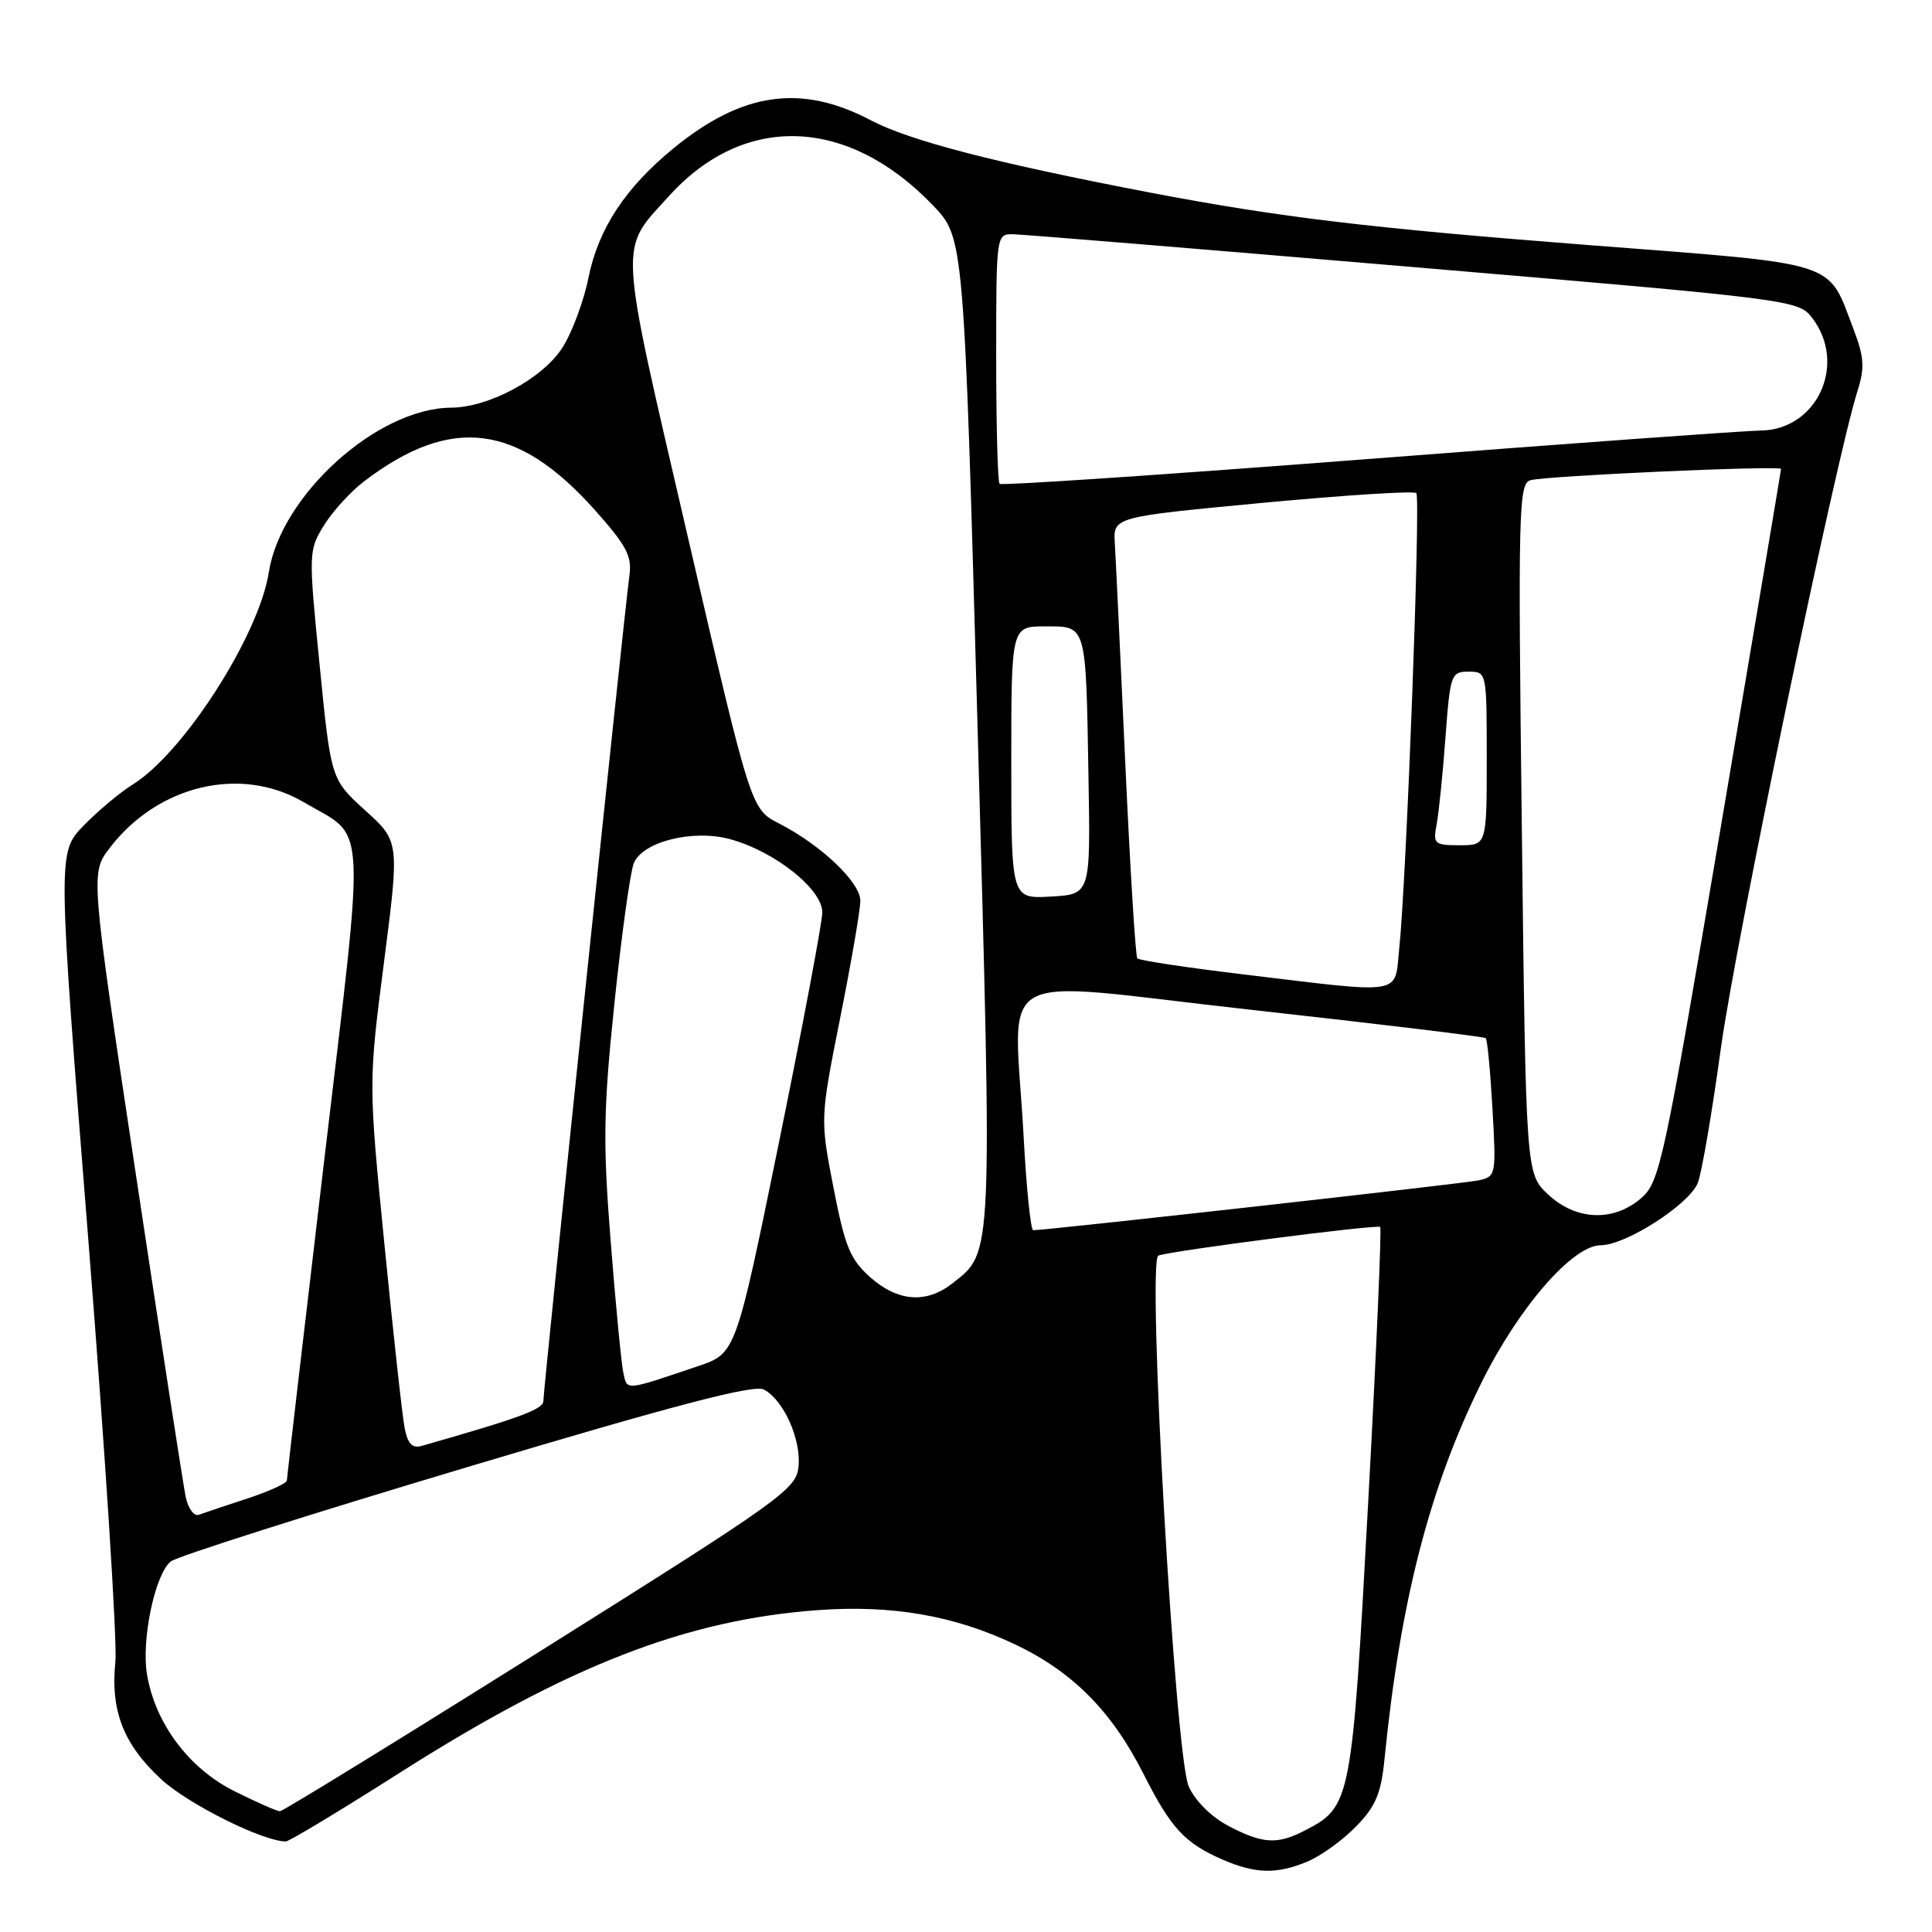 <?xml version="1.0" encoding="UTF-8" standalone="no"?>
<!DOCTYPE svg PUBLIC "-//W3C//DTD SVG 1.1//EN" "http://www.w3.org/Graphics/SVG/1.1/DTD/svg11.dtd" >
<svg xmlns="http://www.w3.org/2000/svg" xmlns:xlink="http://www.w3.org/1999/xlink" version="1.1" viewBox="0 0 256 256">
 <g >
 <path fill="currentColor"
d=" M 173.28 246.65 C 175.05 245.90 177.94 243.82 179.69 242.01 C 182.28 239.36 183.00 237.66 183.45 233.12 C 185.55 212.13 189.43 197.07 196.32 183.17 C 201.25 173.22 208.39 165.00 212.11 165.00 C 215.41 165.00 223.78 159.63 224.96 156.76 C 225.47 155.52 226.84 147.53 228.01 139.00 C 229.93 124.95 243.27 60.77 246.13 51.80 C 247.11 48.70 247.02 47.35 245.58 43.56 C 242.09 34.43 244.09 35.07 210.45 32.47 C 181.56 30.23 169.53 28.79 152.50 25.54 C 131.93 21.60 120.56 18.66 115.37 15.93 C 106.15 11.08 98.34 12.20 89.22 19.67 C 82.83 24.91 79.28 30.33 77.97 36.82 C 77.34 39.95 75.78 44.12 74.50 46.10 C 71.86 50.18 64.78 53.99 59.76 54.02 C 49.98 54.09 37.21 65.63 35.62 75.83 C 34.32 84.19 24.33 99.77 17.59 103.95 C 15.89 105.01 12.95 107.47 11.06 109.42 C 7.63 112.98 7.63 112.98 11.70 164.24 C 13.94 192.43 15.55 217.61 15.29 220.19 C 14.62 226.70 16.37 231.16 21.38 235.78 C 24.93 239.06 34.85 244.00 37.87 244.00 C 38.31 244.00 45.15 239.88 53.08 234.83 C 75.37 220.66 91.02 214.59 108.50 213.34 C 118.25 212.65 126.45 214.08 134.46 217.87 C 142.09 221.48 147.31 226.73 151.49 235.00 C 155.16 242.26 156.98 244.23 162.03 246.42 C 166.39 248.31 169.20 248.36 173.28 246.65 Z  M 162.71 241.91 C 160.49 240.74 158.34 238.59 157.51 236.71 C 155.70 232.61 151.95 166.95 153.49 166.37 C 155.22 165.73 182.48 162.21 182.88 162.58 C 183.09 162.77 182.37 179.28 181.28 199.27 C 179.13 238.82 179.02 239.39 172.90 242.55 C 169.23 244.45 167.29 244.33 162.71 241.91 Z  M 31.08 237.35 C 25.05 234.35 20.58 228.39 19.48 221.89 C 18.71 217.32 20.52 208.64 22.61 206.91 C 23.40 206.25 41.01 200.65 61.75 194.45 C 89.45 186.16 99.92 183.42 101.22 184.12 C 103.83 185.51 106.16 190.69 105.81 194.31 C 105.52 197.33 103.72 198.61 71.64 218.75 C 53.02 230.44 37.47 240.00 37.09 240.00 C 36.71 240.00 34.00 238.81 31.08 237.35 Z  M 24.60 198.32 C 24.28 196.77 21.31 177.55 18.00 155.60 C 11.99 115.70 11.99 115.70 14.53 112.37 C 20.90 104.02 31.90 101.41 40.22 106.28 C 48.69 111.25 48.46 107.25 42.93 154.00 C 40.23 176.82 38.02 195.80 38.01 196.17 C 38.01 196.54 35.64 197.62 32.75 198.57 C 29.86 199.51 26.98 200.48 26.34 200.72 C 25.71 200.95 24.92 199.87 24.60 198.32 Z  M 53.63 189.29 C 53.32 187.76 52.12 176.82 50.95 165.00 C 48.82 143.50 48.82 143.50 50.88 127.50 C 52.94 111.50 52.94 111.50 48.39 107.38 C 43.85 103.26 43.85 103.26 42.35 88.11 C 40.87 73.19 40.88 72.93 42.94 69.59 C 44.09 67.73 46.49 65.11 48.27 63.76 C 59.78 55.00 68.58 56.10 78.81 67.57 C 83.07 72.35 83.77 73.70 83.39 76.36 C 82.77 80.76 72.00 184.04 72.00 185.62 C 72.00 186.73 68.99 187.85 55.84 191.60 C 54.65 191.94 54.02 191.29 53.63 189.29 Z  M 82.58 181.81 C 82.32 180.54 81.56 172.70 80.91 164.38 C 79.88 151.36 79.95 147.00 81.42 132.88 C 82.36 123.87 83.51 115.55 83.98 114.39 C 85.14 111.51 91.85 109.84 96.80 111.21 C 102.71 112.84 109.01 117.87 108.96 120.92 C 108.93 122.34 106.34 136.06 103.21 151.42 C 97.50 179.33 97.50 179.33 92.50 181.02 C 82.63 184.35 83.11 184.31 82.58 181.81 Z  M 115.32 169.25 C 112.66 166.89 111.96 165.20 110.44 157.37 C 108.67 148.24 108.67 148.24 111.33 134.87 C 112.80 127.52 114.00 120.53 114.00 119.35 C 114.00 116.91 108.77 111.95 103.22 109.11 C 99.50 107.21 99.50 107.21 91.12 71.05 C 81.84 31.01 81.97 33.36 88.64 25.98 C 98.60 14.96 112.34 15.44 123.63 27.22 C 127.73 31.50 127.73 31.50 129.54 96.62 C 131.50 167.14 131.56 165.84 126.23 170.03 C 122.76 172.77 118.98 172.49 115.32 169.25 Z  M 135.65 150.84 C 134.41 127.70 130.54 129.90 165.75 133.80 C 182.66 135.67 196.67 137.37 196.87 137.56 C 197.08 137.75 197.48 141.96 197.76 146.90 C 198.26 155.75 198.23 155.90 195.89 156.41 C 193.86 156.84 138.62 163.02 136.90 163.01 C 136.58 163.00 136.01 157.53 135.65 150.84 Z  M 205.11 158.25 C 202.19 155.50 202.19 155.50 201.65 109.80 C 201.14 67.40 201.23 64.07 202.80 63.63 C 204.89 63.04 236.00 61.65 236.00 62.14 C 235.99 62.34 232.41 83.65 228.03 109.50 C 220.47 154.10 219.93 156.61 217.48 158.75 C 213.81 161.94 208.81 161.74 205.11 158.25 Z  M 164.82 129.12 C 157.30 128.22 150.94 127.26 150.70 126.99 C 150.46 126.72 149.74 115.03 149.10 101.00 C 148.46 86.97 147.84 73.92 147.72 72.00 C 147.50 68.50 147.50 68.50 167.30 66.63 C 178.19 65.61 187.36 65.02 187.67 65.34 C 188.26 65.93 186.37 116.55 185.40 125.75 C 184.76 131.94 186.26 131.70 164.82 129.12 Z  M 134.00 101.05 C 134.00 83.00 134.00 83.00 138.48 83.00 C 144.03 83.00 143.88 82.51 144.23 103.00 C 144.50 118.50 144.50 118.50 139.25 118.80 C 134.00 119.10 134.00 119.10 134.00 101.05 Z  M 190.36 109.25 C 190.65 107.74 191.17 102.56 191.53 97.75 C 192.15 89.35 192.28 89.00 194.59 89.00 C 197.00 89.00 197.00 89.01 197.00 100.50 C 197.00 112.00 197.00 112.00 193.42 112.00 C 190.06 112.00 189.87 111.83 190.36 109.25 Z  M 132.45 64.11 C 132.20 63.87 132.00 56.32 132.00 47.33 C 132.00 31.05 132.01 31.00 134.25 31.04 C 135.49 31.06 159.40 33.02 187.39 35.40 C 237.53 39.65 238.30 39.75 240.11 42.11 C 244.80 48.20 240.80 56.96 233.30 57.05 C 231.21 57.07 207.76 58.77 181.20 60.83 C 154.63 62.88 132.69 64.36 132.45 64.11 Z "/>
</g>
</svg>